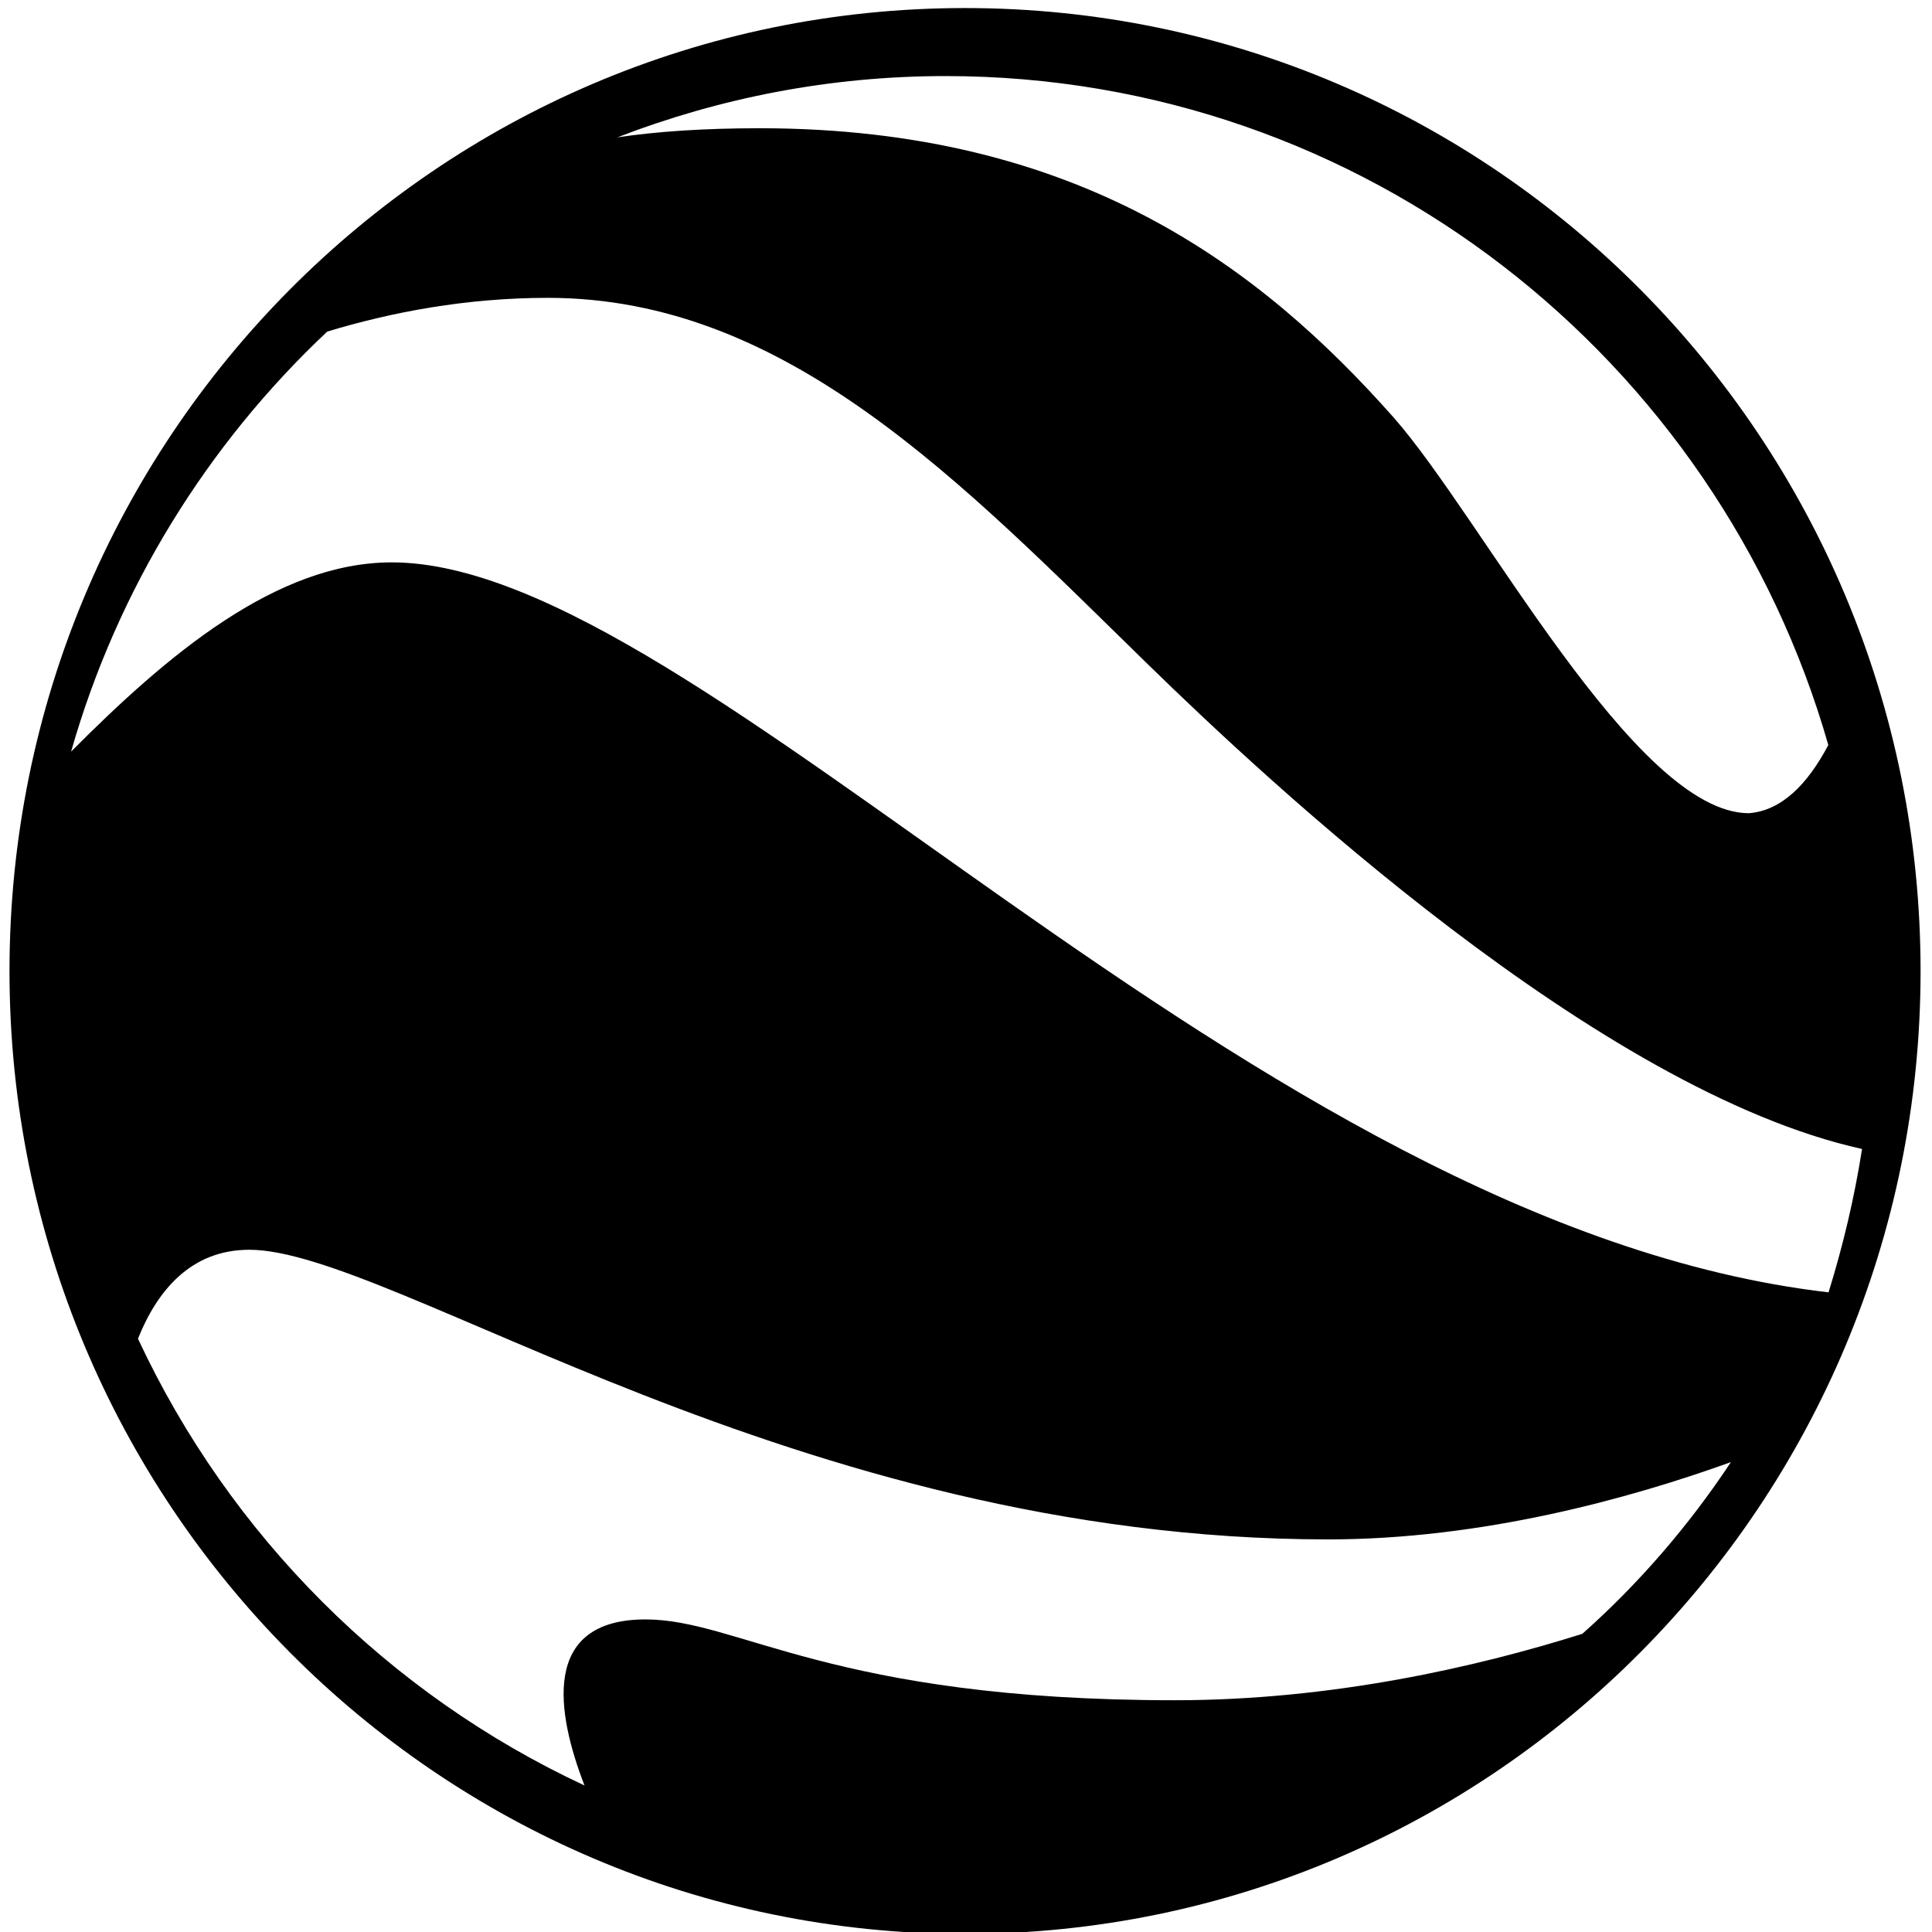 <?xml version="1.0" encoding="UTF-8" standalone="no"?>
<!-- Generator: Adobe Illustrator 16.0.3, SVG Export Plug-In . SVG Version: 6.00 Build 0)  -->

<svg
   xmlns:dc="http://purl.org/dc/elements/1.1/"
   xmlns:cc="http://creativecommons.org/ns#"
   xmlns:rdf="http://www.w3.org/1999/02/22-rdf-syntax-ns#"
   xmlns:svg="http://www.w3.org/2000/svg"
   xmlns="http://www.w3.org/2000/svg"
   xmlns:sodipodi="http://sodipodi.sourceforge.net/DTD/sodipodi-0.dtd"
   xmlns:inkscape="http://www.inkscape.org/namespaces/inkscape"
   version="1.1"
   id="Capa_1"
   x="0px"
   y="0px"
   width="24px"
   height="24px"
   viewBox="0 0 24 24"
   enable-background="new 0 0 24 24"
   xml:space="preserve"
   sodipodi:docname="kmz.svg"
   inkscape:version="0.92.5 (2060ec1f9f, 2020-04-08)"><defs
   id="defs94" /><sodipodi:namedview
   pagecolor="#ffffff"
   bordercolor="#666666"
   borderopacity="1"
   objecttolerance="10"
   gridtolerance="10"
   guidetolerance="10"
   inkscape:pageopacity="0"
   inkscape:pageshadow="2"
   inkscape:window-width="3440"
   inkscape:window-height="1411"
   id="namedview92"
   showgrid="false"
   inkscape:zoom="21.075054"
   inkscape:cx="4.5907113"
   inkscape:cy="17.209662"
   inkscape:window-x="0"
   inkscape:window-y="0"
   inkscape:window-maximized="1"
   inkscape:current-layer="Capa_1" />


<path
   id="kml"
   d="m 11.988,0.1 c -6.556,0 -11.87,5.354 -11.87,11.963 0,6.604 5.314,11.961 11.87,11.961 6.558,0 11.87,-5.354 11.87,-11.961 0,-6.613 -5.312,-11.963 -11.87,-11.963 m -0.242,0.845 c 5.204,0 9.592,3.51 10.966,8.31 -0.26,0.491 -0.58,0.814 -0.986,0.847 -1.418,0 -3.321,-3.677 -4.414,-4.916 -1.637,-1.847 -3.896,-3.593 -7.877,-3.593 -0.696,0 -1.28,0.041 -1.765,0.113 C 8.939,1.216 10.312,0.945 11.746,0.945 M 6.806,3.7 c 2.963,0 5.125,2.278 7.448,4.547 1.488,1.453 5.602,5.302 8.877,6.026 -0.096,0.613 -0.237,1.203 -0.416,1.781 C 15.498,15.218 8.719,6.986 4.866,6.986 c -1.434,0 -2.794,1.155 -3.983,2.351 C 1.459,7.317 2.575,5.52 4.065,4.119 4.869,3.876 5.795,3.7 6.806,3.7 M 3.097,15.525 c 1.776,0 6.777,3.598 13.401,3.598 1.911,0 3.744,-0.506 5.004,-0.96 -0.52,0.786 -1.144,1.51 -1.846,2.133 -1.315,0.414 -3.113,0.825 -5.063,0.825 -4.266,0 -5.417,-1.004 -6.574,-1.004 -1.31,0 -1.103,1.173 -0.758,2.063 C 4.825,21.044 2.856,19.078 1.714,16.63 1.952,16.034 2.371,15.525 3.097,15.525"
   inkscape:connector-curvature="0"
   style="stroke-width:1.787" />
</svg>